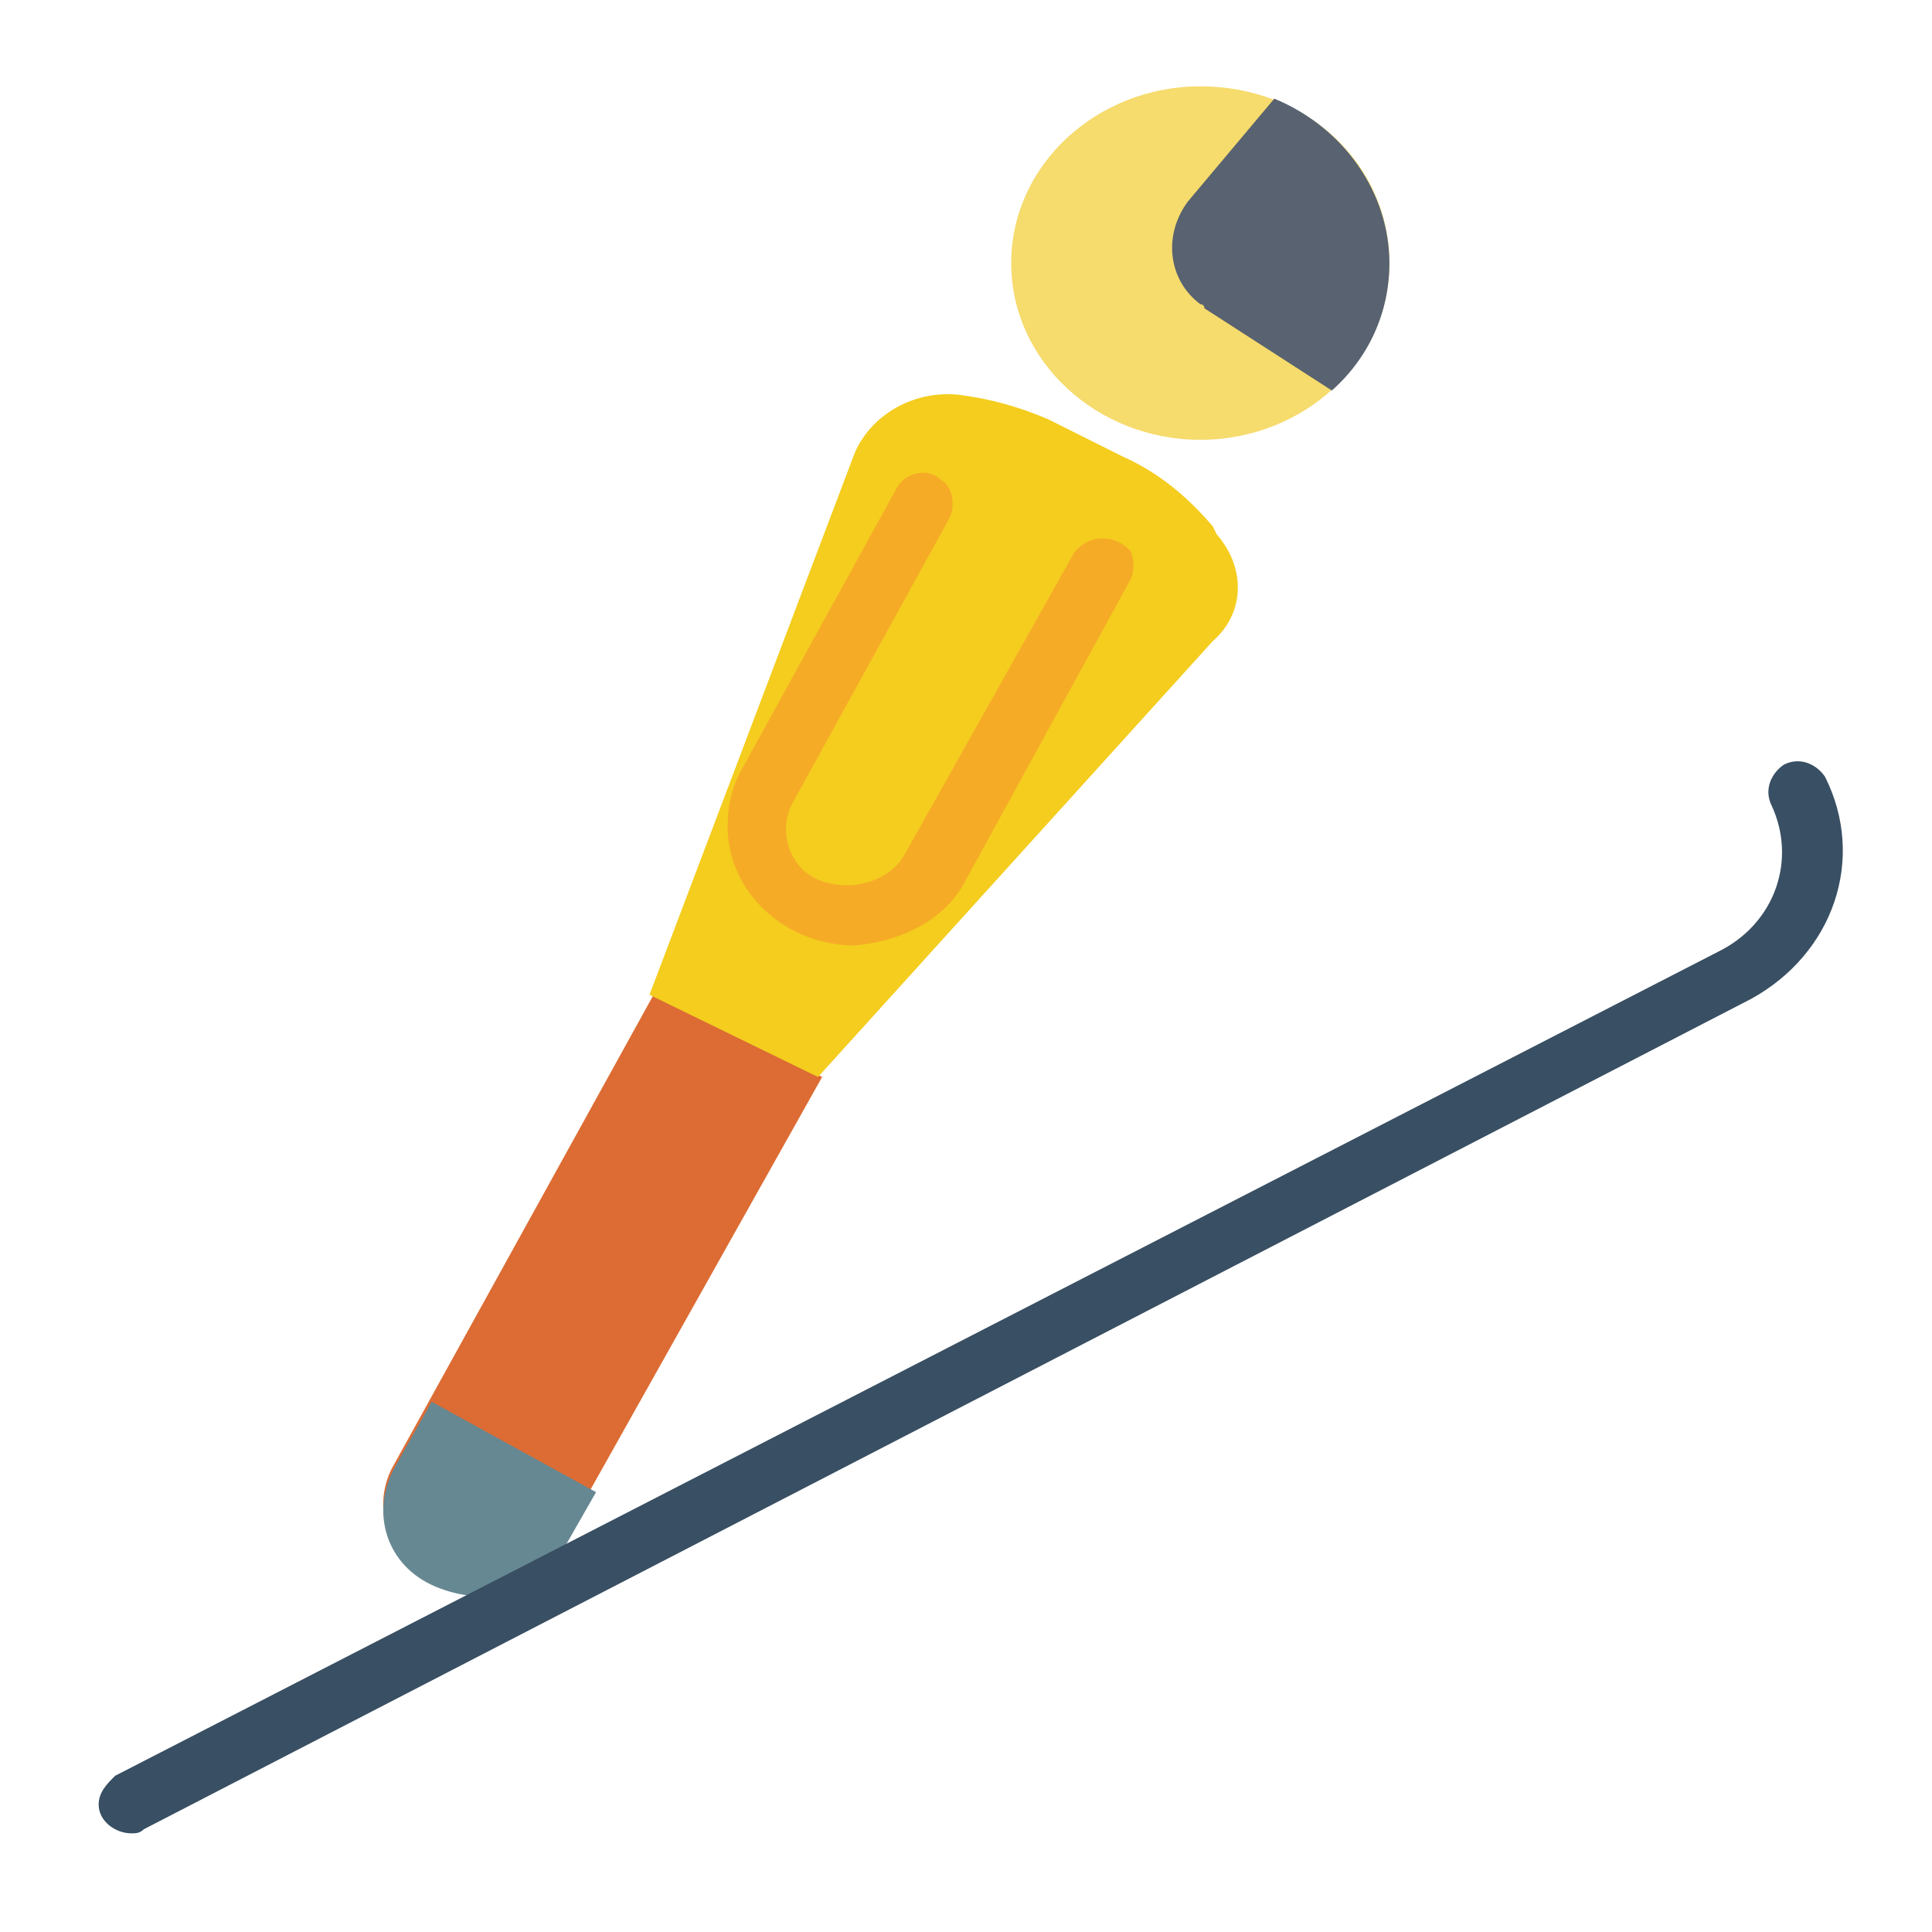 <?xml version="1.0" encoding="utf-8"?>
<!-- Generator: Adobe Illustrator 23.1.0, SVG Export Plug-In . SVG Version: 6.00 Build 0)  -->
<svg version="1.1" id="icons" xmlns="http://www.w3.org/2000/svg" xmlns:xlink="http://www.w3.org/1999/xlink" x="0px" y="0px"
	 viewBox="0 0 47 47" style="enable-background:new 0 0 47 47;" xml:space="preserve">
<style type="text/css">
	.st0{fill:#DC6C33;}
	.st1{fill:#F4CD1E;}
	.st2{fill:#F6DB6D;}
	.st3{fill:#668892;}
	.st4{fill:#586270;}
	.st5{fill:#F6AB27;}
	.st6{fill:#394F63;}
</style>
<title>skijumping</title>
<g>
	<path class="st0" d="M15.9,24.2l4.1,2l-6.4,11.4c-0.6,1.1-2,1.5-3.1,0.9S9,36.6,9.6,35.6l0,0L15.9,24.2z"/>
	<path class="st1" d="M29.6,13l-0.1-0.2c-0.6-0.7-1.3-1.3-2.2-1.7l-1.8-0.9c-0.7-0.3-1.4-0.5-2.2-0.6c-1.1-0.1-2.1,0.5-2.5,1.4
		l-5,13.2l4.1,2l9.6-10.6C30.3,14.9,30.3,13.8,29.6,13z"/>
	<path class="st2" d="M33.8,6.4c0,2.4-2.1,4.3-4.6,4.3s-4.6-1.9-4.6-4.3s2.1-4.3,4.6-4.3C31.8,2.1,33.8,4,33.8,6.4L33.8,6.4z"/>
	<path class="st3" d="M9.6,35.7c-0.6,1.1-0.2,2.4,1,2.9s2.5,0.2,3.1-0.9l0,0l0.8-1.4l-4-2.2L9.6,35.7z"/>
	<path class="st4" d="M33.8,6.4c0-1.7-1.1-3.3-2.8-4l-2.1,2.5c-0.6,0.8-0.5,1.9,0.3,2.5c0,0,0.1,0,0.1,0.1l3.1,2
		C33.3,8.7,33.8,7.6,33.8,6.4z"/>
	<path class="st5" d="M20.8,23c-1.7,0-3.1-1.3-3.1-2.9c0-0.5,0.1-0.9,0.3-1.3l3.8-6.9c0.2-0.4,0.7-0.5,1-0.3
		c0.1,0.1,0.2,0.1,0.3,0.3c0.1,0.2,0.1,0.5,0,0.7l-3.8,6.9c-0.4,0.7-0.1,1.6,0.6,1.9s1.7,0.1,2.1-0.6l4.1-7.3
		c0.1-0.2,0.4-0.4,0.7-0.4c0.3,0,0.5,0.1,0.7,0.3c0.1,0.2,0.1,0.5,0,0.7l-4,7.3C23,22.4,21.9,22.9,20.8,23z"/>
	<path class="st6" d="M3.2,44.6c-0.4,0-0.8-0.3-0.8-0.7c0-0.3,0.2-0.5,0.4-0.7l39.1-20.1c1.3-0.7,1.8-2.2,1.2-3.5
		c-0.2-0.4,0-0.8,0.3-1c0.4-0.2,0.8,0,1,0.3c1,2,0.2,4.3-1.8,5.4L3.5,44.5C3.4,44.6,3.3,44.6,3.2,44.6z"/>
</g>
</svg>

